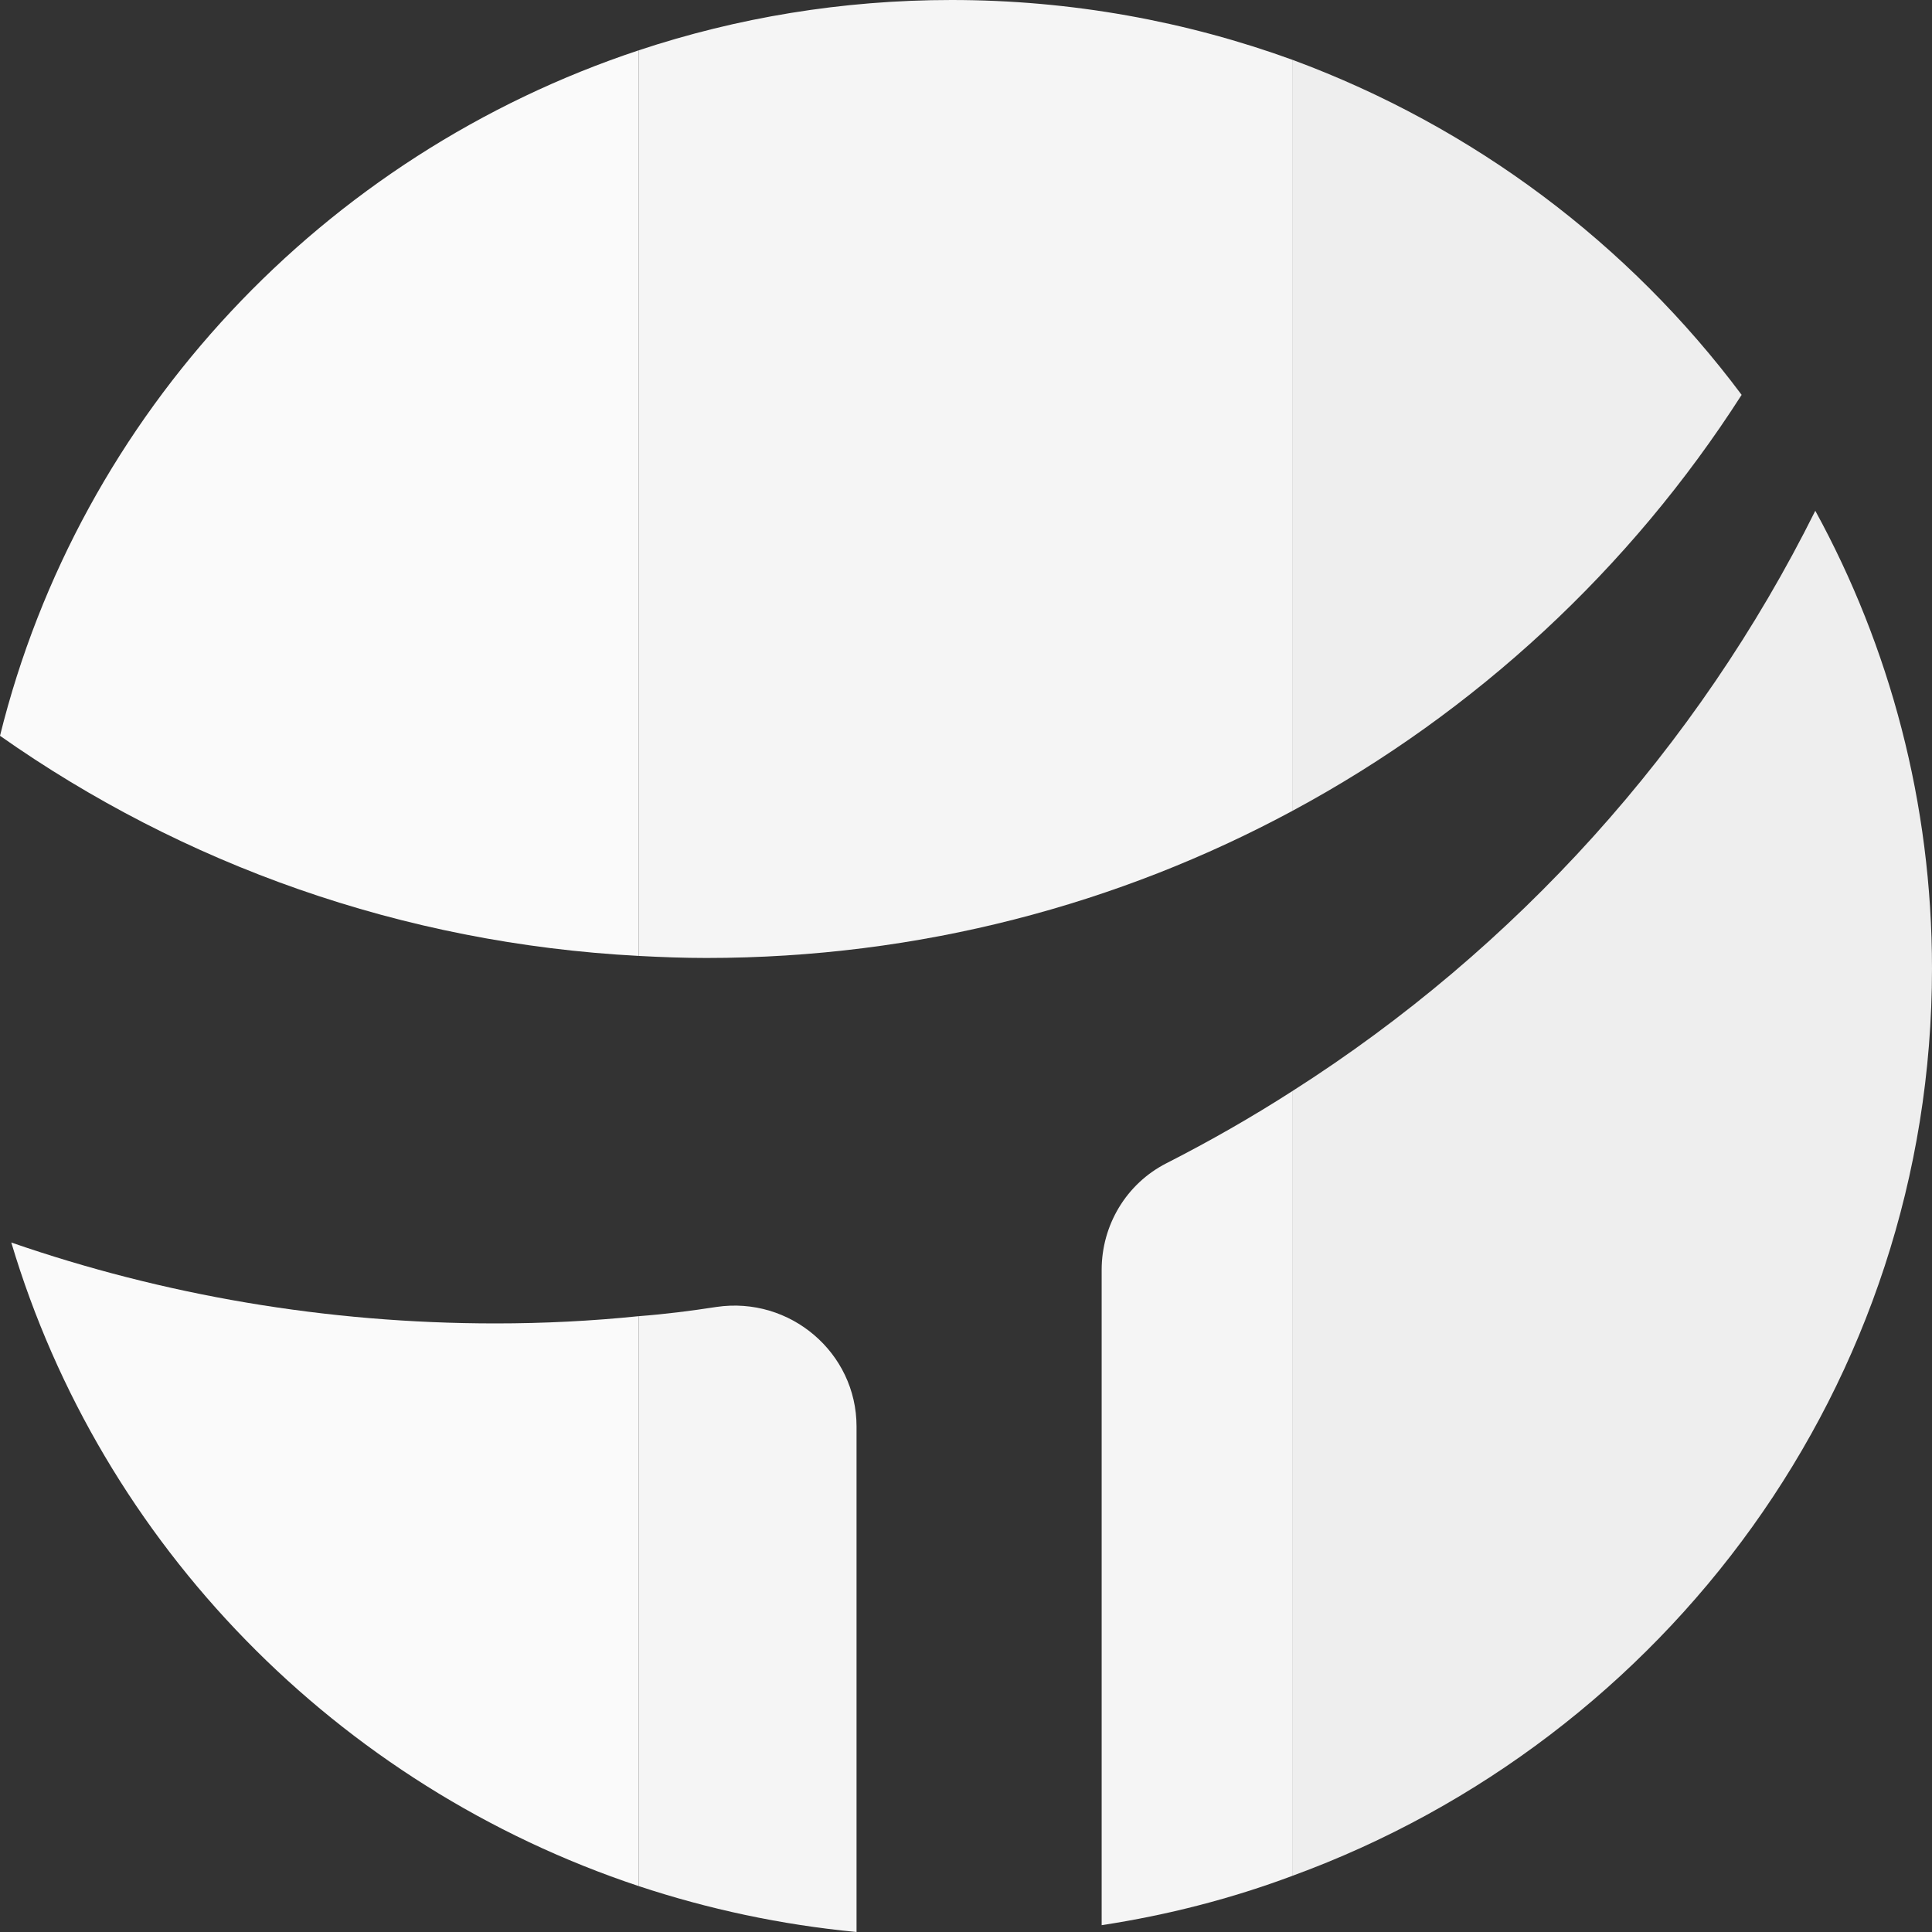 <svg width="32" height="32" viewBox="0 0 32 32" fill="none" xmlns="http://www.w3.org/2000/svg">
<rect x="0" y="0" width="32" height="32" fill="#333333" stroke="none"/>
<g clip-path="url(#clip0_67_4807)">
<path d="M10.58 0.833V15.833C6.653 15.627 3.02 14.313 0 12.187C1.32 6.853 5.353 2.567 10.58 0.833Z" fill="#FAFAFA"/>
<path d="M10.58 21.8V31.24C5.587 29.58 1.68 25.587 0.187 20.58C2.693 21.447 5.393 21.92 8.207 21.92C9.007 21.92 9.8 21.88 10.58 21.8Z" fill="#FAFAFA"/>
<path d="M14.187 23.627V32C12.933 31.88 11.727 31.62 10.58 31.24V21.8C11.013 21.767 11.44 21.713 11.867 21.647C13.087 21.467 14.187 22.407 14.187 23.627Z" fill="#F5F5F5"/>
<path d="M21.413 0.993V13.427C18.533 14.98 15.227 15.867 11.7 15.867C11.327 15.867 10.953 15.853 10.58 15.833V0.833C12.207 0.293 13.947 0 15.76 0C17.747 0 19.653 0.353 21.413 0.993Z" fill="#F5F5F5"/>
<path d="M21.413 18.067V31.067C20.4 31.447 19.34 31.72 18.247 31.887V21.033C18.247 20.293 18.653 19.607 19.32 19.267C20.04 18.9 20.74 18.5 21.413 18.067Z" fill="#F5F5F5"/>
<path d="M28.847 6.54C27.007 9.413 24.447 11.793 21.413 13.427V0.993C24.407 2.1 26.98 4.04 28.847 6.54Z" fill="#EEEEEE"/>
<path d="M32 16.04C32 22.927 27.593 28.807 21.413 31.067V18.067C25.107 15.713 28.113 12.387 30.067 8.46C31.3 10.713 32 13.3 32 16.04Z" fill="#EEEEEE"/>
</g>
<defs>
<clipPath id="clip0_67_4807">
<rect width="32" height="32" fill="white"/>
</clipPath>
</defs>
</svg>
